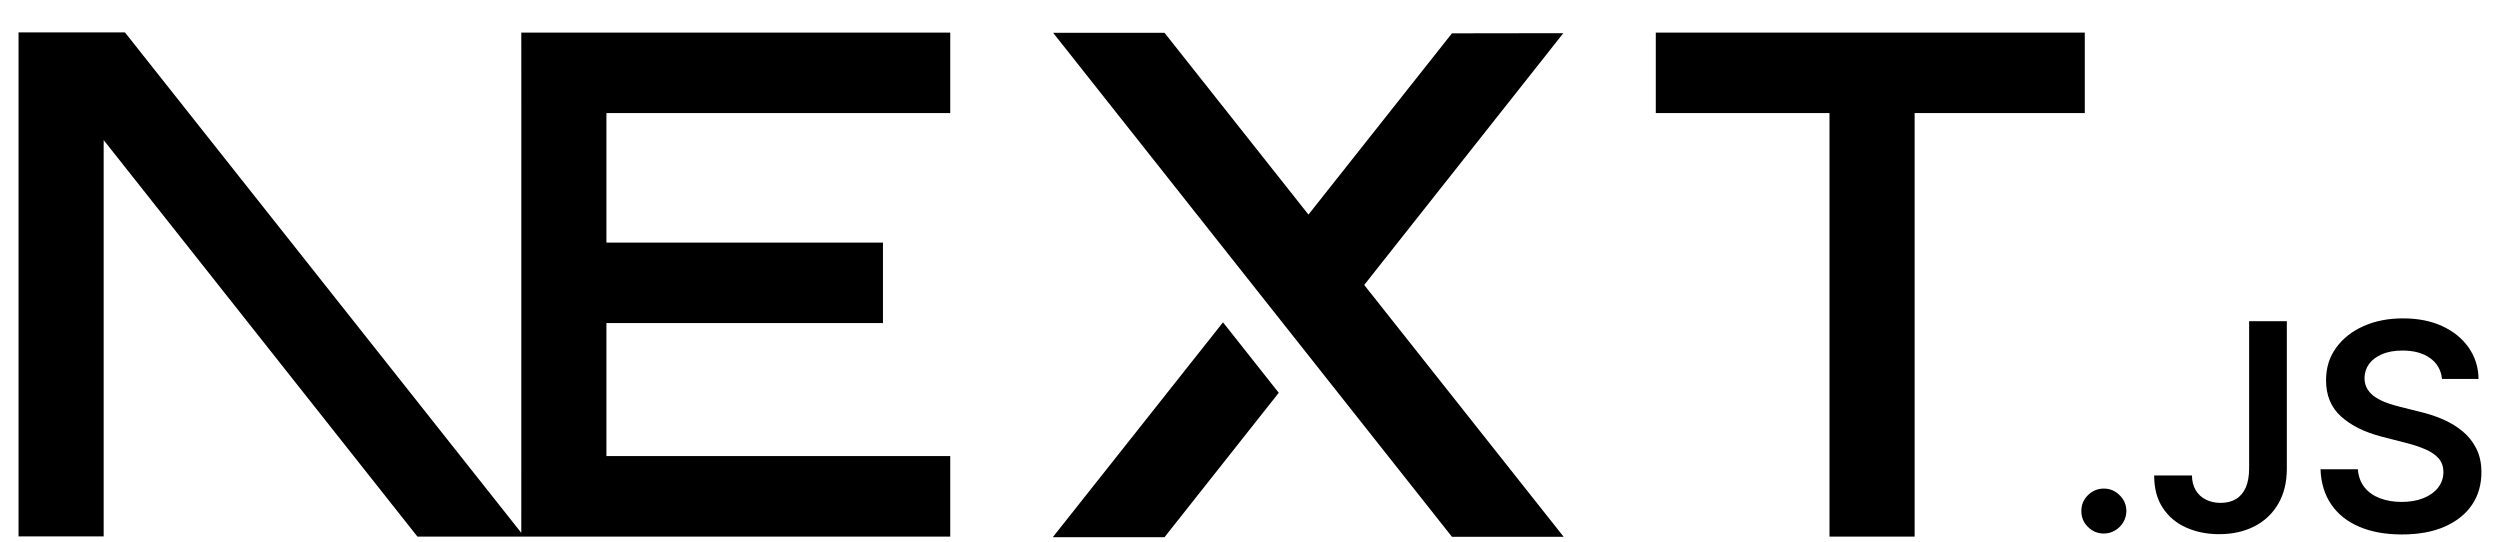 <svg width="60" height="13" viewBox="0 0 60 13" fill="none" xmlns="http://www.w3.org/2000/svg">
<path d="M50.035 0.782V2.714H45.951V12.878H43.908V2.714H39.739V0.782H50.035ZM50.494 11.726C50.638 11.726 50.764 11.779 50.87 11.884C50.978 11.989 51.032 12.116 51.033 12.262C51.033 12.359 51.007 12.453 50.957 12.536C50.909 12.617 50.841 12.684 50.76 12.731C50.679 12.78 50.587 12.805 50.494 12.805C50.344 12.805 50.217 12.752 50.111 12.646C50.004 12.541 49.951 12.414 49.953 12.262C49.952 12.116 50.004 11.989 50.111 11.884C50.217 11.779 50.344 11.726 50.494 11.726ZM10.018 12.878L2.488 3.362V12.873H0.445V0.777H2.998L12.511 12.788L12.512 2.714L12.511 0.782H22.806V2.714H14.554V5.822H21.191V7.754H14.554V10.946H22.806V12.878H10.018ZM29.352 7.736L30.69 9.427L27.948 12.893H25.267L29.352 7.736V7.736ZM27.948 0.787L31.403 5.15L34.847 0.8L37.52 0.796L32.741 6.839L37.528 12.883H34.847L25.275 0.787H27.948ZM53.979 7.709H54.884V11.253C54.883 11.579 54.814 11.858 54.678 12.092C54.541 12.326 54.352 12.505 54.108 12.631C53.866 12.756 53.582 12.82 53.26 12.82C52.965 12.82 52.701 12.766 52.466 12.66C52.23 12.555 52.044 12.397 51.907 12.189C51.768 11.981 51.7 11.722 51.7 11.411H52.607C52.608 11.547 52.639 11.665 52.697 11.764C52.754 11.861 52.837 11.939 52.938 11.989C53.041 12.042 53.16 12.069 53.294 12.069C53.44 12.069 53.564 12.038 53.665 11.976C53.766 11.915 53.844 11.823 53.898 11.701C53.95 11.58 53.978 11.431 53.979 11.253V7.708V7.709ZM58.608 9.095C58.586 8.88 58.489 8.712 58.32 8.593C58.15 8.472 57.93 8.413 57.66 8.413C57.471 8.413 57.307 8.442 57.172 8.499C57.036 8.557 56.931 8.635 56.859 8.733C56.787 8.831 56.751 8.944 56.748 9.07C56.748 9.175 56.773 9.267 56.821 9.343C56.872 9.423 56.939 9.49 57.019 9.539C57.106 9.594 57.199 9.639 57.296 9.673C57.398 9.709 57.501 9.739 57.603 9.764L58.075 9.882C58.265 9.927 58.449 9.986 58.624 10.062C58.8 10.137 58.959 10.233 59.099 10.348C59.239 10.463 59.349 10.602 59.431 10.764C59.513 10.926 59.554 11.116 59.554 11.335C59.554 11.63 59.48 11.89 59.329 12.114C59.178 12.337 58.961 12.512 58.676 12.638C58.392 12.763 58.049 12.827 57.645 12.827C57.255 12.827 56.914 12.766 56.628 12.644C56.34 12.523 56.116 12.346 55.954 12.113C55.792 11.88 55.705 11.596 55.692 11.262H56.589C56.601 11.436 56.657 11.582 56.751 11.7C56.846 11.816 56.971 11.902 57.123 11.96C57.277 12.017 57.448 12.046 57.638 12.046C57.836 12.046 58.01 12.016 58.161 11.956C58.31 11.896 58.428 11.813 58.512 11.705C58.598 11.598 58.641 11.472 58.642 11.328C58.641 11.197 58.602 11.087 58.527 11.001C58.451 10.915 58.346 10.843 58.212 10.785C58.077 10.726 57.919 10.674 57.739 10.628L57.166 10.481C56.752 10.374 56.424 10.212 56.185 9.995C55.944 9.777 55.825 9.489 55.825 9.127C55.825 8.83 55.905 8.569 56.067 8.346C56.228 8.123 56.448 7.95 56.726 7.826C57.005 7.702 57.321 7.641 57.672 7.641C58.029 7.641 58.342 7.702 58.612 7.826C58.882 7.95 59.093 8.122 59.247 8.341C59.401 8.56 59.481 8.811 59.485 9.095H58.608V9.095Z" fill="black"/>
</svg>
